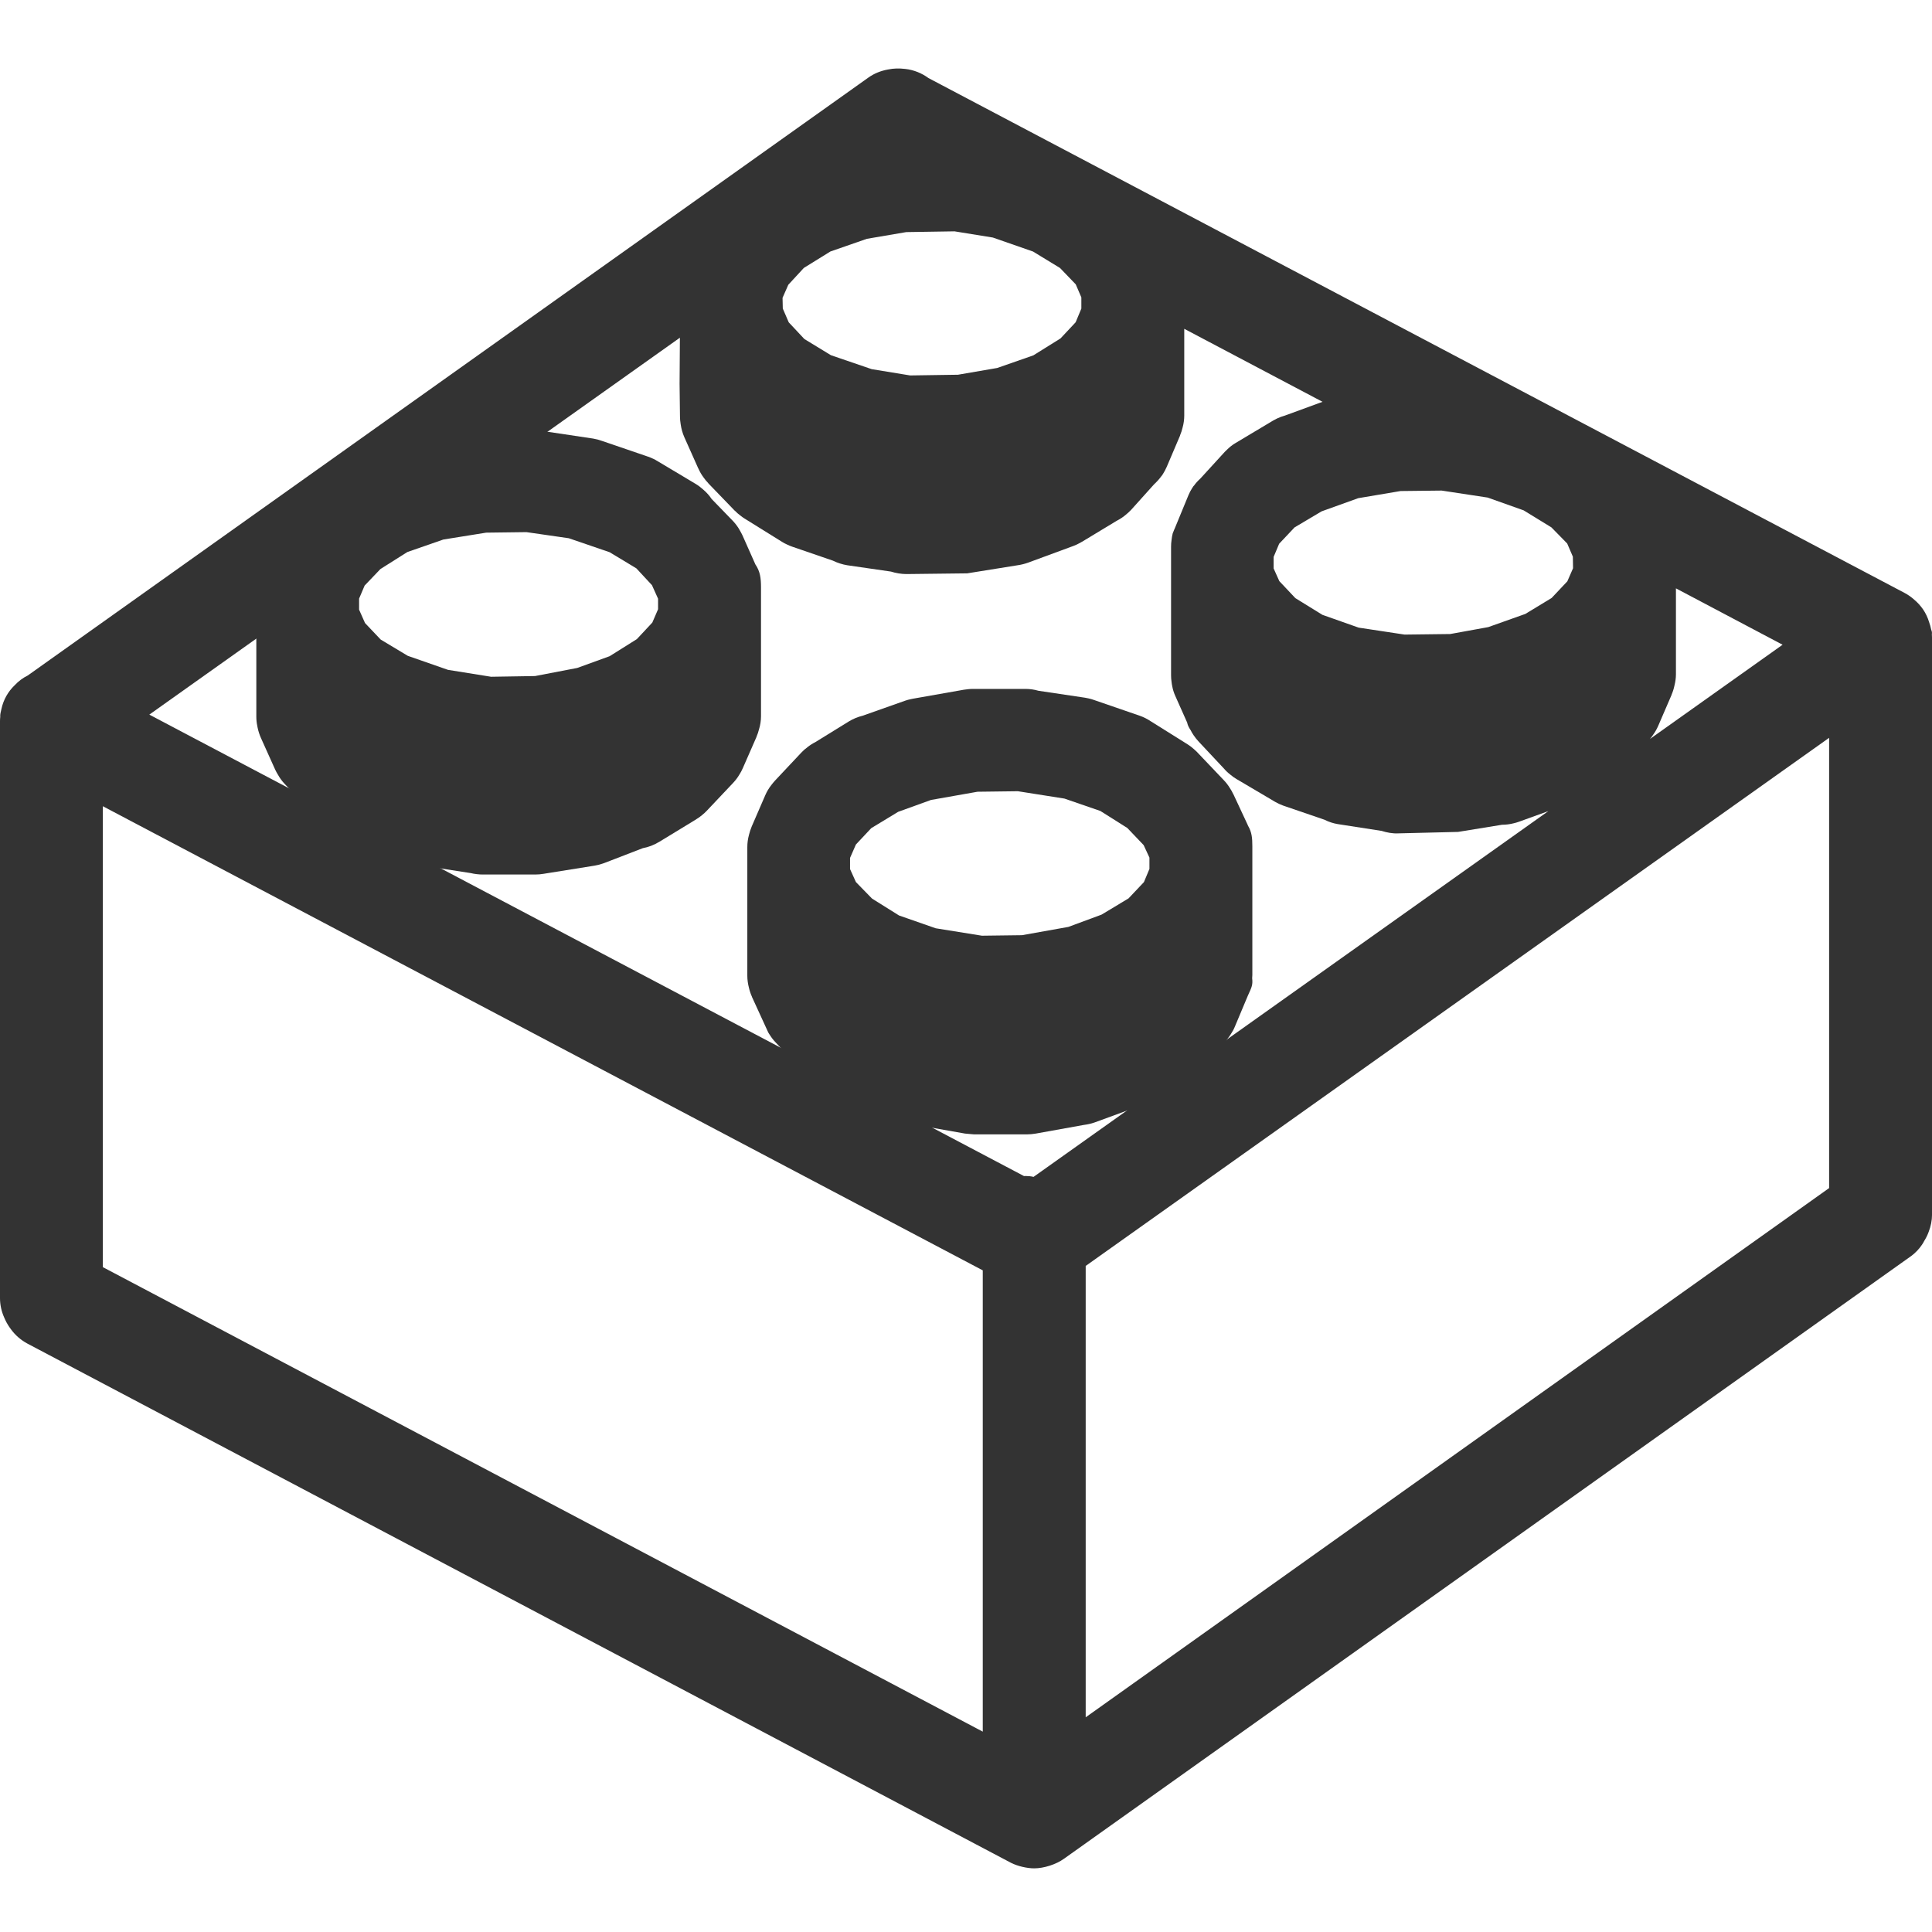 <?xml version="1.0" encoding="utf-8"?>
<!-- Generator: Adobe Illustrator 16.0.0, SVG Export Plug-In . SVG Version: 6.00 Build 0)  -->
<!DOCTYPE svg PUBLIC "-//W3C//DTD SVG 1.1//EN" "http://www.w3.org/Graphics/SVG/1.1/DTD/svg11.dtd">
<svg version="1.1" id="Layer_1" xmlns="http://www.w3.org/2000/svg" xmlns:xlink="http://www.w3.org/1999/xlink" x="0px" y="0px"
	 width="128px" height="128px" viewBox="0 0 128 128" enable-background="new 0 0 128 128" xml:space="preserve">
<g>
	<path fill="#333333" d="M68.518,120.702c0.062,0,0.115-0.022,0.174-0.052c0-0.006,0.004,0,0.01-0.006l56.089-39.912
		c0.01-0.006,0.01-0.021,0.01-0.03c0.025-0.027,0.03-0.054,0.058-0.095c0.021-0.043,0.053-0.073,0.053-0.116
		c0-0.011,0.011-0.015,0.011-0.024V42.284c0-0.013-0.021-0.023-0.021-0.044c-0.01-0.026-0.021-0.058-0.026-0.087
		c-0.015-0.019-0.011-0.034-0.015-0.052c-0.006-0.008-0.027-0.008-0.027-0.01c-0.01-0.026-0.03-0.034-0.053-0.053
		c-0.021-0.008-0.021-0.026-0.03-0.031L59.66,7.635c-0.021-0.016-0.031,0-0.057-0.016c-0.037-0.011-0.078-0.011-0.11-0.005
		c-0.053,0-0.084,0.005-0.115,0.026c-0.026,0.005-0.047,0-0.058,0.008L3.212,47.507c-0.011,0.005-0.011,0.013-0.011,0.029
		c-0.021,0.01-0.032,0.031-0.047,0.05c-0.005,0.018-0.037,0.023-0.047,0.031c-0.005,0.023,0,0.034,0,0.052
		c-0.005,0.029-0.016,0.053-0.016,0.079c0,0.008-0.01,0.013-0.01,0.024v38.234c0,0.021,0.015,0.031,0.015,0.047
		c0.005,0.043,0.021,0.079,0.053,0.11c0.016,0.03,0.042,0.062,0.063,0.089c0.016,0.018,0.016,0.031,0.042,0.036l65.111,34.382
		C68.418,120.691,68.464,120.702,68.518,120.702z M59.535,8.297l7.387,3.9l-3.374-0.594c-0.016-0.007-0.016,0.011-0.032,0.005
		c-0.021,0-0.021-0.012-0.03-0.015l-3.521,0.055c-0.005,0-0.026,0.013-0.031,0.013c-0.011,0-0.011-0.008-0.026-0.003l-3.379,0.536
		c0,0.003-0.016,0.019-0.016,0.021c-0.01,0-0.025-0.011-0.037-0.003l-3.029,1.049c-0.016,0.007-0.026,0.019-0.042,0.029
		c-0.01,0.005-0.021-0.008-0.036,0.005l-2.464,1.539c-0.016,0.008-0.016,0.018-0.032,0.031c-0.005,0.005-0.026,0.005-0.041,0.018
		L49.1,16.759c-0.005,0.013-0.005,0.031-0.021,0.05c0,0.015-0.031,0.021-0.036,0.036l-0.911,2.077
		c-0.005,0.021,0.01,0.042-0.005,0.071c0,0.021-0.021,0.039-0.021,0.06l0.026,2.134l-0.026,4.198l0,0c0,0,0,0.002,0,0.005
		l0.026,2.187c0,0.026,0.021,0.034,0.021,0.062c0.01,0.021,0,0.045,0,0.065l0.925,2.075c0,0.026,0.031,0.034,0.042,0.06
		c0,0.008,0,0.026,0.021,0.034l1.758,1.82c0.005,0.011,0.021,0.005,0.032,0.014c0.005,0.007,0.021,0.028,0.031,0.034l2.469,1.536
		c0.016,0.005,0.026,0.005,0.037,0.013c0.01,0.002,0.01,0.019,0.031,0.019l3.056,1.078c0.015,0.007,0.036,0.007,0.052,0.011
		c0.006,0,0.006,0.007,0.011,0.007l3.379,0.536c0.016,0.005,0.026,0.008,0.058,0.008l0,0h3.495l0,0c0.01,0,0.025-0.002,0.042-0.008
		l3.391-0.536c0,0,0-0.007,0.006-0.007c0.015-0.003,0.023-0.003,0.052-0.011l3.008-1.109c0.011,0,0.011-0.014,0.021-0.016
		c0.011-0.011,0.021-0.002,0.031-0.013l2.506-1.504c0.016-0.008,0.016-0.031,0.031-0.036c0.01-0.011,0.026-0.009,0.036-0.021
		l1.731-1.876c0.006-0.007,0.006-0.029,0.017-0.036c0.021-0.019,0.03-0.037,0.042-0.053l0.883-2.077
		c0.018-0.024-0.005-0.042,0-0.066c0-0.023,0.032-0.037,0.032-0.063v-6.393v-2.129c0-0.029-0.032-0.037-0.032-0.06
		c-0.005-0.029,0-0.05-0.005-0.068l-0.899-2.077c-0.01-0.019-0.037-0.026-0.047-0.042c-0.006-0.019-0.006-0.034-0.011-0.055
		l-1.104-1.13L99.314,29.31l-3.254-0.495c-0.016,0-0.021,0.005-0.031,0.005c-0.006,0-0.006-0.008-0.025-0.008h-3.516
		c-0.016,0-0.021,0.008-0.032,0.008c0,0-0.011-0.005-0.024-0.002l-3.375,0.567c-0.016,0.003-0.016,0.011-0.021,0.011
		c-0.011,0.005-0.021-0.003-0.042,0l-3.008,1.08c-0.01,0.005-0.01,0.024-0.016,0.026c-0.018,0.005-0.027,0-0.048,0.005l-2.475,1.478
		c-0.005,0.011-0.005,0.026-0.017,0.031c-0.016,0.016-0.031,0.014-0.043,0.024l-1.762,1.875c-0.011,0.016-0.005,0.04-0.016,0.058
		c-0.006,0.013-0.037,0.016-0.043,0.034l-0.889,2.077c-0.006,0.021,0.004,0.047,0,0.068c0,0.018-0.017,0.037-0.017,0.062v2.185
		v4.204v2.137c0,0.016,0.017,0.035,0.017,0.058c0.004,0.029-0.006,0.044,0,0.07l0.926,2.069c0.006,0.026,0.021,0.04,0.031,0.061
		c0.016,0.01,0,0.026,0.026,0.034l1.752,1.873c0.017,0.018,0.026,0.008,0.036,0.024c0.031,0.01,0.031,0.023,0.043,0.039l2.488,1.47
		c0.017,0.005,0.031,0.005,0.037,0.013c0.021,0.008,0.021,0.013,0.021,0.018l3.039,1.078c0.022,0.005,0.037,0.005,0.053,0.011
		c0.005,0,0.005,0.003,0.005,0.005l3.379,0.567c0.019,0.005,0.032,0.005,0.055,0.005l0,0c0.01,0,0.01,0,0.01,0l3.518-0.06l0,0
		c0.024,0,0.029,0,0.041-0.002l3.379-0.51c0.012,0,0.012-0.005,0.012-0.005c0.025-0.006,0.041-0.006,0.057-0.011l3.04-1.078
		c0.011-0.005,0.011-0.01,0.024-0.018c0.007-0.011,0.022-0.008,0.037-0.016l2.443-1.536c0.016-0.005,0.016-0.026,0.026-0.031
		c0.005-0.013,0.03-0.008,0.042-0.019l1.757-1.873c0.012-0.013,0.012-0.026,0.012-0.04c0.021-0.019,0.041-0.029,0.058-0.058
		l0.895-2.074c0.021-0.021,0-0.038,0-0.063c0.018-0.024,0.031-0.042,0.031-0.065v-6.338l0,0c0,0,0,0,0-0.002l-0.031-2.184
		c0-0.023-0.01-0.042-0.016-0.058c-0.01-0.029,0.006-0.047-0.01-0.071l-0.905-2.071c0-0.021-0.027-0.029-0.042-0.044
		c-0.012-0.016-0.012-0.037-0.021-0.056l-1.047-1.077l18.086,9.552L68.489,81.736l-0.351-0.184c0.125-0.104,0.166-0.275,0.066-0.417
		c-0.094-0.143-0.292-0.184-0.439-0.09l-0.172,0.114c-0.025,0.021-0.025,0.053-0.058,0.079L4.028,47.732L59.535,8.297z
		 M73.874,17.104l0.849,1.959v1.999l-0.832,1.988l-1.658,1.771l-2.434,1.52l-2.956,1.031l-3.327,0.534l-3.442,0.052l-3.321-0.585
		l-3.014-1.031l-2.412-1.467l-1.684-1.803l-0.854-1.959l-0.036-1.996l0.858-1.959l1.668-1.805l2.402-1.488l2.981-1.033l3.333-0.531
		l3.464-0.054l3.327,0.585l2.976,1.033l2.407,1.467L73.874,17.104z M73.891,29.412l-1.658,1.802l-2.442,1.462l-2.946,1.086
		l-3.327,0.531h-3.442l-3.332-0.534l-3.003-1.054l-2.412-1.491l-1.684-1.752L48.786,27.5l-0.031-2.113l0.01-2.676l0.314,0.677
		c0,0.021,0.021,0.037,0.042,0.052c0,0.013,0,0.024,0.005,0.04l1.763,1.867c0.016,0.016,0.031,0.013,0.031,0.024
		c0.032,0.011,0.032,0.031,0.042,0.037l2.469,1.504c0.016,0.008,0.026,0.005,0.037,0.01c0.01,0.006,0.01,0.019,0.031,0.023
		l3.056,1.047c0.015,0.005,0.036,0.003,0.052,0.005c0,0,0,0.007,0.006,0.007l3.379,0.597c0.016,0.002,0.031,0.002,0.052,0.002l0,0
		c0.011,0,0.011,0,0.011,0l3.495-0.052l0,0c0.01-0.002,0.025-0.002,0.042-0.002l3.385-0.544c0.006,0,0.006-0.005,0.012-0.007
		c0.015,0,0.023,0,0.035-0.005l3.02-1.047c0.005-0.005,0.016-0.023,0.025-0.026c0.006-0.005,0.021-0.002,0.037-0.01l2.5-1.564
		c0.016-0.005,0.016-0.023,0.031-0.034c0.01-0.008,0.026-0.005,0.026-0.019l1.735-1.844c0.012-0.013,0.006-0.024,0.012-0.04
		c0.021-0.021,0.041-0.031,0.053-0.057l0.256-0.615v4.716L73.891,29.412z M66.941,12.216c-0.004-0.003-0.004-0.016-0.015-0.016
		L66.941,12.216L66.941,12.216z M106.425,34.258l0.858,1.967l0.021,2.048l-0.854,1.962l-1.694,1.8l-2.369,1.436l-2.988,1.062
		l-3.321,0.555h-3.479l-3.332-0.502l-2.981-1.055l-2.429-1.496l-1.688-1.8l-0.862-1.909v-2.051l0.825-1.959l1.7-1.8l2.418-1.436
		l2.955-1.064l3.311-0.557h3.471l3.332,0.507l2.973,1.055l2.432,1.496L106.425,34.258z M68.848,82.281l55.418-39.365v37.386
		l-55.418,39.446V82.281z M3.729,48.308l64.464,34v37.53L3.729,85.807V48.308z"/>
	<path fill="#333333" d="M68.518,123.783c-0.476,0-1.099-0.146-1.526-0.361L1.815,89.016c-0.43-0.23-0.811-0.561-1.093-0.953
		c-0.147-0.193-0.272-0.401-0.367-0.602c-0.025-0.053-0.052-0.105-0.073-0.163C0.099,86.896,0,86.445,0,86.006V47.772
		c0-0.092,0.005-0.181,0.016-0.272c-0.011-0.197,0.026-0.28,0.083-0.547c0.131-0.597,0.435-1.135,0.874-1.553
		c0.246-0.265,0.539-0.487,0.869-0.649L57.536,5.137c0.377-0.269,0.827-0.449,1.287-0.531c0.388-0.081,0.738-0.086,1.156-0.039
		c0.549,0.062,1.088,0.274,1.533,0.604l64.671,34.112c0.23,0.121,0.445,0.272,0.639,0.447c0.226,0.188,0.424,0.408,0.593,0.654
		c0.171,0.253,0.302,0.533,0.392,0.829c0.059,0.16,0.104,0.324,0.137,0.492c0.062,0.17,0.058,0.191,0.048,0.314
		c0.005,0.086,0.01,0.175,0.01,0.264v38.183c0,0.392-0.078,0.778-0.222,1.146c-0.071,0.199-0.16,0.382-0.266,0.555
		c-0.006,0.01-0.016,0.032-0.025,0.042c-0.053,0.104-0.104,0.188-0.157,0.263c-0.188,0.281-0.424,0.526-0.694,0.731l-56.15,39.946
		C69.967,123.525,69.154,123.783,68.518,123.783z M6.812,83.95l58.299,30.776V84.164L6.812,53.414V83.95z M71.93,83.871v29.904
		l49.254-35.062v-29.83L71.93,83.871z M67.941,77.913c0.172,0,0.355,0.015,0.535,0.058l34.107-24.233l-1.967,0.711
		c-0.1,0.034-0.209,0.068-0.324,0.094c-0.246,0.063-0.507,0.099-0.775,0.099L96.6,55.116l-3.966,0.097
		c-0.35,0.021-0.764-0.055-1.093-0.163l-2.914-0.452c-0.299-0.05-0.591-0.145-0.863-0.282v-0.002l-2.752-0.942
		c-0.188-0.068-0.371-0.155-0.545-0.254c-0.016-0.011-0.031-0.021-0.046-0.029l-2.491-1.47c-0.146-0.087-0.287-0.183-0.412-0.293
		c-0.162-0.125-0.31-0.264-0.439-0.418l-1.658-1.769c-0.125-0.133-0.24-0.277-0.341-0.428c-0.072-0.108-0.142-0.22-0.198-0.335
		c-0.146-0.222-0.193-0.337-0.23-0.505l-0.778-1.745c-0.095-0.209-0.167-0.427-0.208-0.651c-0.021-0.097-0.038-0.199-0.048-0.301
		c-0.022-0.146-0.032-0.291-0.032-0.434v-8.525c0-0.142,0.01-0.288,0.032-0.434c0.016-0.152,0.041-0.303,0.077-0.444l0.084-0.209
		c0.012-0.024,0.018-0.047,0.027-0.068h0.004l0.933-2.265c0.062-0.154,0.146-0.303,0.235-0.447c0.03-0.047,0.058-0.092,0.088-0.136
		l0.043-0.044c0.119-0.167,0.261-0.322,0.416-0.46l1.623-1.776c0.047-0.047,0.096-0.094,0.143-0.139
		c0.171-0.172,0.365-0.324,0.58-0.449l2.474-1.479c0.08-0.043,0.157-0.085,0.236-0.125c0.01-0.005,0.021-0.01,0.032-0.015
		l0.005-0.003c0.161-0.076,0.329-0.139,0.502-0.186l2.501-0.915l-9.161-4.837v5.736c0,0.267-0.035,0.537-0.108,0.798
		c-0.043,0.183-0.101,0.364-0.174,0.536h0.006l-0.885,2.077c-0.072,0.165-0.162,0.332-0.256,0.481
		c-0.012,0.011-0.018,0.021-0.021,0.032c-0.016,0.024-0.031,0.044-0.045,0.067l-0.019,0.019c-0.142,0.198-0.329,0.405-0.502,0.562
		l-1.517,1.688c-0.105,0.107-0.215,0.212-0.33,0.306c-0.188,0.162-0.397,0.303-0.621,0.416l-2.303,1.392v-0.002
		c-0.043,0.026-0.084,0.05-0.127,0.073c-0.14,0.081-0.293,0.149-0.443,0.206l-3.008,1.109c-0.211,0.076-0.473,0.141-0.69,0.17
		l-3.338,0.536l-4.023,0.047c-0.33,0-0.712-0.062-1.026-0.164l-2.893-0.419c-0.314-0.049-0.675-0.165-0.957-0.306l-2.705-0.929
		c-0.11-0.04-0.22-0.083-0.325-0.136c-0.121-0.053-0.235-0.115-0.345-0.184l-2.469-1.536c-0.089-0.054-0.178-0.117-0.262-0.186
		c-0.141-0.102-0.271-0.214-0.387-0.337H48.68l-1.758-1.821l0.006-0.002c-0.116-0.12-0.226-0.249-0.32-0.387
		c-0.136-0.183-0.251-0.382-0.339-0.588h-0.005l-0.926-2.074c-0.12-0.272-0.199-0.558-0.241-0.851
		c-0.031-0.178-0.047-0.355-0.047-0.534l-0.026-2.149l0.021-3.056L9.893,47.345l57.95,30.573
		C67.874,77.918,67.911,77.913,67.941,77.913z M89.961,48.59c0.053,0.013,0.105,0.029,0.152,0.044l2.92,0.458l2.918-0.094
		l2.962-0.46c0.005,0,0.005,0,0.01-0.003l2.429-0.879l1.894-1.222l-2.813,1.002c-0.168,0.06-0.347,0.104-0.522,0.135l-3.322,0.555
		l-3.985,0.042l-3.793-0.539c-0.193-0.029-0.383-0.076-0.565-0.141l-2.884-1.018l0.043,0.042l1.805,1.067
		c0.158,0.05,0.299,0.11,0.429,0.183L89.961,48.59z M109.544,48.65c-0.058,0.089-0.114,0.172-0.185,0.254l-0.053,0.06l8.795-6.249
		l-7.066-3.735v5.697c0,0.248-0.037,0.502-0.1,0.751c-0.043,0.204-0.105,0.402-0.188,0.596h0.005l-0.895,2.074
		C109.773,48.289,109.669,48.475,109.544,48.65z M90.014,41.582l3.045,0.461l3.02-0.037l2.521-0.458l2.459-0.874l1.741-1.057
		l1.041-1.104l0.377-0.865l-0.012-0.767l-0.376-0.874l-1.046-1.067l-1.837-1.127l-2.385-0.848l-3.047-0.463l-2.725,0.031
		l-2.805,0.473l-2.422,0.871l-1.795,1.065l-1.021,1.083l-0.366,0.872v0.763l0.377,0.84l1.062,1.127l1.795,1.108L90.014,41.582z
		 M55.051,23.534l2.7,0.923l2.548,0.417l3.17-0.047l2.6-0.448l2.391-0.834l1.801-1.123l1.004-1.072l0.377-0.905v-0.743l-0.371-0.863
		l-1.045-1.086l-1.785-1.088l-2.662-0.927l-2.539-0.411l-3.197,0.05l-2.61,0.445l-2.417,0.84l-1.758,1.088l-1.031,1.117
		l-0.381,0.865l0.016,0.711l0.393,0.911l1.035,1.106L55.051,23.534z"/>
</g>
<g>
	<path fill="#333333" d="M20.089,47.546c0.005,0.026-0.005,0.053,0,0.071l0.947,2.103c0.005,0.021,0.031,0.032,0.047,0.055
		c0,0.01,0,0.026,0.005,0.034l1.736,1.847c0.006,0.013,0.031,0.007,0.042,0.018c0.01,0.011,0.01,0.029,0.031,0.037l2.501,1.506
		c0.005,0.005,0.026,0.003,0.031,0.013c0.01,0.002,0.016,0.016,0.031,0.019l2.993,1.046c0.032,0.011,0.042,0.011,0.052,0.011
		c0.005,0.002,0.005,0.008,0.011,0.008l3.411,0.541c0.01,0.002,0.042,0.002,0.052,0.002l0,0h3.495l0,0c0.01,0,0.031,0,0.052-0.002
		l3.385-0.541l0.011-0.008c0.01-0.008,0.021-0.008,0.042-0.011l3.044-1.104c0.006-0.002,0.006-0.016,0.011-0.019
		c0.015-0.005,0.026-0.003,0.036-0.013l2.47-1.504c0.031-0.011,0.031-0.026,0.042-0.037c0.01-0.011,0.021-0.005,0.026-0.019
		l1.743-1.849c0.005-0.011,0.005-0.026,0.01-0.032c0.026-0.026,0.042-0.034,0.047-0.058l0.905-2.077c0.016-0.021,0-0.042,0-0.068
		c0.016-0.021,0.037-0.037,0.037-0.062v-6.388v-2.137c0-0.024-0.021-0.038-0.037-0.061c0-0.024,0.016-0.05,0-0.068l-0.926-2.072
		c-0.021-0.021-0.037-0.024-0.042-0.04s-0.005-0.042-0.011-0.052l-1.742-1.873c-0.01-0.015-0.021-0.013-0.052-0.021
		c-0.011-0.016-0.011-0.026-0.021-0.037l-2.496-1.501c-0.015-0.008-0.02,0-0.036-0.008c-0.021-0.005-0.021-0.023-0.037-0.026
		l-3.061-1.048c-0.01-0.002-0.016,0.002-0.026,0.002c-0.011-0.002-0.011-0.023-0.032-0.023l-3.374-0.539
		c-0.016,0-0.027,0.013-0.032,0.013c-0.01,0-0.01-0.018-0.026-0.018h-3.462c-0.006,0-0.011,0.018-0.021,0.018
		c-0.016,0-0.031-0.013-0.031-0.013L28.491,32.1c-0.005,0-0.011,0.021-0.037,0.023c0,0-0.011-0.005-0.016-0.002l-3.04,1.048
		c-0.021,0.003-0.026,0.021-0.042,0.029c0,0.006-0.016,0-0.037,0.009l-2.464,1.561c-0.01,0.006-0.01,0.029-0.025,0.034
		c-0.011,0.005-0.026,0.003-0.037,0.01l-1.758,1.852c-0.021,0.014-0.01,0.037-0.031,0.055c-0.011,0.016-0.026,0.019-0.032,0.042
		l-0.889,2.075c-0.011,0.023,0.005,0.036,0,0.065c0,0.018-0.021,0.034-0.021,0.058v2.163v4.258v2.103
		C20.068,47.512,20.084,47.526,20.089,47.546z M21.543,37.073l1.7-1.774l2.401-1.52l2.977-1.033l3.327-0.534h3.417l3.322,0.534
		l3.013,1.033l2.422,1.46l1.673,1.805l0.885,1.962v1.993l-0.847,1.965l-1.669,1.776l-2.412,1.517l-2.977,1.031l-3.328,0.583h-3.442
		l-3.343-0.583l-2.966-1.033l-2.427-1.465l-1.68-1.776l-0.879-1.961V39.03L21.543,37.073z M21.036,43.33
		c0.005,0.026,0.031,0.031,0.047,0.058c0.005,0.005,0,0.026,0.01,0.031l1.731,1.847c0.021,0.013,0.031,0.005,0.042,0.016
		c0.01,0.01,0.01,0.036,0.031,0.041l2.501,1.502c0.01,0.007,0.026,0.007,0.031,0.011c0.01,0.007,0.016,0.018,0.031,0.021
		l2.998,1.049c0.027,0.008,0.037,0.005,0.047,0.008c0.005,0,0.005,0.002,0.005,0.005l3.417,0.599
		c0.01,0.005,0.042,0.005,0.052,0.005l0,0h3.495l0,0c0.021,0,0.031,0,0.063-0.005l3.385-0.599c0-0.002,0-0.005,0.005-0.005
		c0.005-0.003,0.015,0,0.031-0.008l3.04-1.049c0.016-0.002,0.016-0.013,0.021-0.021c0.015-0.008,0.026-0.003,0.052-0.014
		l2.474-1.559c0.011-0.013,0.011-0.026,0.021-0.037c0.01-0.007,0.021-0.005,0.037-0.015l1.732-1.85
		c0.005-0.01,0.005-0.023,0.01-0.039c0.026-0.016,0.042-0.027,0.047-0.05l0.288-0.657v4.776l-0.853,1.959l-1.664,1.774l-2.412,1.465
		l-2.977,1.083l-3.328,0.537h-3.442l-3.348-0.537l-2.961-1.031l-2.427-1.461l-1.675-1.774l-0.874-1.988v-2.035v-2.752L21.036,43.33z
		"/>
	<path fill="#333333" d="M35.475,57.939H31.98c-0.246,0-0.549-0.034-0.79-0.094l-3.154-0.489c-0.167-0.027-0.398-0.087-0.56-0.139
		l-3.029-1.06c-0.146-0.052-0.293-0.115-0.429-0.188c-0.074-0.036-0.141-0.073-0.209-0.115v0.002l-2.501-1.509
		c-0.11-0.065-0.215-0.139-0.314-0.22c-0.146-0.11-0.288-0.23-0.413-0.364v0.002l-1.737-1.847c-0.162-0.175-0.309-0.372-0.423-0.581
		c-0.073-0.115-0.136-0.233-0.194-0.356l-0.946-2.103c-0.094-0.215-0.167-0.442-0.215-0.678c-0.005-0.037-0.016-0.073-0.021-0.11
		c-0.042-0.199-0.063-0.403-0.063-0.607v-8.524c0-0.191,0.021-0.385,0.058-0.576c0.042-0.277,0.12-0.549,0.23-0.802l0.874-2.033
		c0.078-0.185,0.178-0.363,0.288-0.528c0.11-0.17,0.235-0.33,0.372-0.474v-0.002l1.758-1.852c0.141-0.149,0.298-0.282,0.466-0.4
		c0.146-0.104,0.292-0.199,0.455-0.278l2.192-1.41c0.136-0.086,0.283-0.162,0.434-0.227c0.094-0.044,0.188-0.084,0.289-0.118
		l2.982-1.031c0.204-0.078,0.413-0.136,0.627-0.17l3.38-0.539c0.073-0.011,0.146-0.021,0.214-0.026
		c0.11-0.011,0.215-0.019,0.325-0.019h3.462c0.299,0,0.592,0.045,0.869,0.128l3.05,0.456c0.204,0.034,0.408,0.089,0.602,0.162
		l3.03,1.036c0.109,0.036,0.219,0.083,0.324,0.133c0.042,0.019,0.084,0.037,0.125,0.058l0.11,0.067
		c0.016,0.008,0.031,0.016,0.042,0.023l2.558,1.528c0.173,0.104,0.334,0.227,0.487,0.366c0.214,0.183,0.408,0.392,0.56,0.625
		l1.433,1.48c0.172,0.186,0.325,0.392,0.445,0.617c0.062,0.102,0.114,0.207,0.167,0.314l0.857,1.927
		c0.314,0.462,0.372,0.9,0.372,1.531v8.524c0,0.295-0.047,0.596-0.136,0.884c-0.042,0.162-0.094,0.322-0.162,0.476h0.005
		l-0.91,2.077c-0.068,0.157-0.146,0.306-0.241,0.45c-0.11,0.188-0.246,0.363-0.392,0.52l-1.748,1.85
		c-0.1,0.106-0.204,0.203-0.32,0.295c-0.12,0.102-0.25,0.196-0.387,0.277v0.003l-2.469,1.504v-0.002
		c-0.33,0.201-0.696,0.342-1.073,0.411l-2.569,0.991c-0.037,0.013-0.073,0.026-0.11,0.036c-0.167,0.058-0.335,0.1-0.507,0.129
		l-3.385,0.542C35.852,57.923,35.637,57.939,35.475,57.939z M27.016,43.45l2.663,0.929l2.856,0.458l2.914-0.047l2.793-0.536
		l2.15-0.78l1.8-1.13l1.025-1.096l0.382-0.885v-0.696l-0.403-0.896l-1.036-1.117l-1.769-1.067l-2.705-0.927l-2.809-0.405
		l-2.663,0.034l-2.841,0.456l-2.385,0.829l-1.784,1.127l-1.047,1.096l-0.366,0.861v0.734l0.392,0.885l1.036,1.093L27.016,43.45z"/>
</g>
<g>
	<path fill="#333333" d="M52.624,64.775l0.937,2.082c0.01,0.017,0.026,0.027,0.047,0.054c0.011,0.005,0.011,0.021,0.011,0.032
		l1.758,1.871c0.021,0.012,0.036,0.006,0.052,0.017c0.011,0.017,0.011,0.03,0.016,0.037l2.474,1.506
		c0.016,0.011,0.026,0.011,0.038,0.011c0.015,0.012,0.015,0.016,0.036,0.021l3.055,1.052c0.026,0.005,0.031,0.005,0.037,0.005
		c0.011,0,0.011,0.006,0.011,0.012l3.384,0.598c0.022,0,0.042,0,0.064,0l0,0h3.483l0,0c0.021,0,0.041,0,0.062,0l3.379-0.598
		c0-0.006,0-0.012,0.006-0.012c0.021,0,0.035,0,0.043-0.005l3.032-1.052c0.017-0.006,0.017-0.021,0.031-0.021
		c0.017-0.005,0.026-0.005,0.048-0.011l2.464-1.569c0.017,0,0.017-0.021,0.032-0.025c0.005-0.01,0.023-0.004,0.036-0.016
		l1.758-1.853c0.011-0.011,0.011-0.025,0.017-0.037c0.021-0.017,0.037-0.035,0.047-0.058l0.879-2.104c0.011-0.023,0-0.042,0-0.062
		c0.011-0.025,0.031-0.043,0.031-0.06V58.25v-2.185c0-0.026-0.021-0.044-0.031-0.062c0-0.029,0.011-0.053,0-0.076L78.92,53.91
		c0-0.016-0.037-0.019-0.042-0.034c-0.005-0.016-0.005-0.042-0.017-0.053l-1.758-1.849c-0.011-0.011-0.031-0.005-0.041-0.013
		c-0.006-0.01-0.006-0.026-0.017-0.037l-2.479-1.554c-0.017-0.016-0.025-0.011-0.037-0.016c-0.01-0.005-0.016-0.018-0.025-0.026
		l-3.045-1.049c-0.005-0.005-0.016,0.002-0.025,0c-0.004-0.005-0.015-0.013-0.026-0.013L68,48.726c-0.021,0-0.021,0.005-0.032,0.005
		c-0.005,0-0.005-0.008-0.024-0.008h-3.49c-0.01,0-0.01,0.008-0.031,0.008c-0.011,0.002-0.017-0.005-0.026-0.003l-3.38,0.597
		c-0.01,0-0.01,0.011-0.031,0.014c0,0-0.01-0.009-0.016-0.003l-3.039,1.051c-0.016,0.007-0.016,0.019-0.032,0.026
		c-0.005,0.005-0.016,0-0.042,0.005l-2.458,1.504c-0.021,0.01-0.021,0.029-0.037,0.039c-0.011,0.008-0.021,0.008-0.037,0.018
		l-1.736,1.85c-0.016,0.011-0.005,0.034-0.016,0.05c-0.01,0.015-0.031,0.018-0.047,0.036l-0.9,2.075c-0.021,0.023,0,0.047,0,0.071
		c-0.011,0.029-0.031,0.036-0.031,0.06v2.189v4.203v2.131c0,0.026,0.021,0.041,0.031,0.063
		C52.634,64.73,52.603,64.753,52.624,64.775z M54.104,54.229l1.658-1.773l2.407-1.462l2.982-1.03l3.327-0.586h3.443l3.354,0.528
		l2.977,1.026l2.407,1.522l1.7,1.781l0.877,1.904v2.046l-0.82,1.964l-1.7,1.794l-2.396,1.441l-2.992,1.057l-3.322,0.594h-3.441
		l-3.328-0.537l-3.009-1.054l-2.396-1.497l-1.706-1.75l-0.884-1.959v-2.051L54.104,54.229z M53.561,60.515
		c0.01,0.023,0.026,0.034,0.047,0.055c0.011,0.016,0.011,0.029,0.011,0.037l1.758,1.818c0.021,0.013,0.036,0.011,0.042,0.019
		c0.016,0.005,0.016,0.026,0.026,0.034l2.469,1.535c0.016,0.005,0.026,0.002,0.036,0.008c0.021,0.002,0.021,0.023,0.032,0.023
		l3.066,1.077c0.01,0.01,0.026,0.01,0.042,0.01c0.006,0.002,0.006,0.006,0.006,0.006l3.384,0.537
		c0.022,0.003,0.042,0.006,0.064,0.006l0,0h3.483l0,0c0.021,0,0.041-0.003,0.062-0.006l3.379-0.596c0,0,0-0.008,0.006-0.008
		c0.021,0,0.035,0,0.047-0.006l3.028-1.079c0.017-0.005,0.017-0.018,0.026-0.018c0.005-0.005,0.031-0.005,0.031-0.008l2.484-1.483
		c0.012-0.008,0.012-0.029,0.021-0.04c0.017-0.01,0.035-0.002,0.048-0.016l1.758-1.875c0.011-0.011,0.011-0.026,0.017-0.04
		c0.021-0.018,0.037-0.026,0.041-0.052l0.262-0.609v4.676l-0.832,1.979l-1.694,1.778l-2.405,1.518l-2.978,1.036L68,71.421h-3.438
		l-3.328-0.586l-3.014-1.036l-2.417-1.464l-1.68-1.801l-0.884-1.961v-2.06v-2.699L53.561,60.515z"/>
	<path fill="#333333" d="M68.025,75.156h-3.483c-0.053-0.01-0.55-0.042-0.602-0.053l-3.385-0.598
		c-0.11-0.021-0.215-0.047-0.319-0.078c-0.026-0.005-0.052-0.016-0.078-0.021l-3.17-1.093c-0.188-0.063-0.376-0.146-0.549-0.252
		c-0.058-0.021-0.105-0.041-0.121-0.053l-2.475-1.506c-0.13-0.084-0.251-0.168-0.366-0.263c-0.125-0.099-0.24-0.209-0.345-0.319
		l-1.758-1.873c-0.146-0.15-0.272-0.318-0.382-0.496c-0.036-0.053-0.074-0.109-0.099-0.16l-1.078-2.352h0.005
		c-0.089-0.195-0.157-0.398-0.204-0.609c-0.067-0.259-0.104-0.523-0.104-0.787v-8.523c0-0.272,0.037-0.544,0.11-0.811
		c0.047-0.186,0.104-0.369,0.178-0.544v-0.002l0.899-2.074c0.105-0.243,0.241-0.473,0.408-0.683
		c0.074-0.099,0.152-0.193,0.236-0.285l1.737-1.849c0.125-0.136,0.261-0.256,0.413-0.366c0.162-0.133,0.345-0.246,0.528-0.34
		l2.229-1.376c0.277-0.167,0.581-0.293,0.895-0.369l2.82-0.997c0.125-0.044,0.251-0.078,0.382-0.104
		c0.042-0.011,0.089-0.018,0.136-0.029l3.38-0.596c0.089-0.016,0.183-0.026,0.277-0.035c0.104-0.012,0.208-0.018,0.313-0.018h3.49
		c0.287,0,0.58,0.042,0.856,0.123l3.087,0.46c0.084,0.013,0.168,0.031,0.25,0.05c0.111,0.026,0.217,0.055,0.319,0.092l3.051,1.051
		c0.257,0.089,0.502,0.212,0.728,0.364l2.449,1.533c0.146,0.091,0.281,0.196,0.414,0.314c0.062,0.052,0.125,0.109,0.182,0.167
		l1.814,1.907c0.143,0.149,0.273,0.319,0.383,0.499c0.09,0.128,0.162,0.265,0.229,0.406h0.005l0.941,2.017
		c0.011,0.029,0.027,0.058,0.037,0.087c0.246,0.421,0.283,0.802,0.283,1.354v8.526c0,0.07-0.007,0.144-0.012,0.216
		c0.059,0.479-0.062,0.654-0.287,1.162l-0.854,2.035c-0.067,0.172-0.161,0.34-0.272,0.508c-0.13,0.209-0.282,0.407-0.455,0.58
		l-1.7,1.795c-0.156,0.156-0.324,0.303-0.508,0.424c-0.047,0.037-0.094,0.068-0.141,0.095v0.005l-2.465,1.564
		c-0.203,0.129-0.424,0.235-0.653,0.312c-0.188,0.068-0.376,0.121-0.569,0.15l-2.533,0.927c-0.225,0.079-0.459,0.131-0.705,0.163
		l-3.19,0.574C68.449,75.135,68.208,75.156,68.025,75.156z M61.994,61.501l3.061,0.492l2.657-0.034l3.071-0.549l2.197-0.813
		l1.787-1.075l1.021-1.08l0.365-0.874v-0.75l-0.383-0.827l-1.082-1.135l-1.785-1.127l-2.381-0.821l-3.086-0.487l-2.674,0.034
		l-3.081,0.544l-2.176,0.787l-1.784,1.083l-1.015,1.082l-0.388,0.887v0.74l0.388,0.86l1.067,1.094l1.789,1.12L61.994,61.501z"/>
</g>
</svg>
